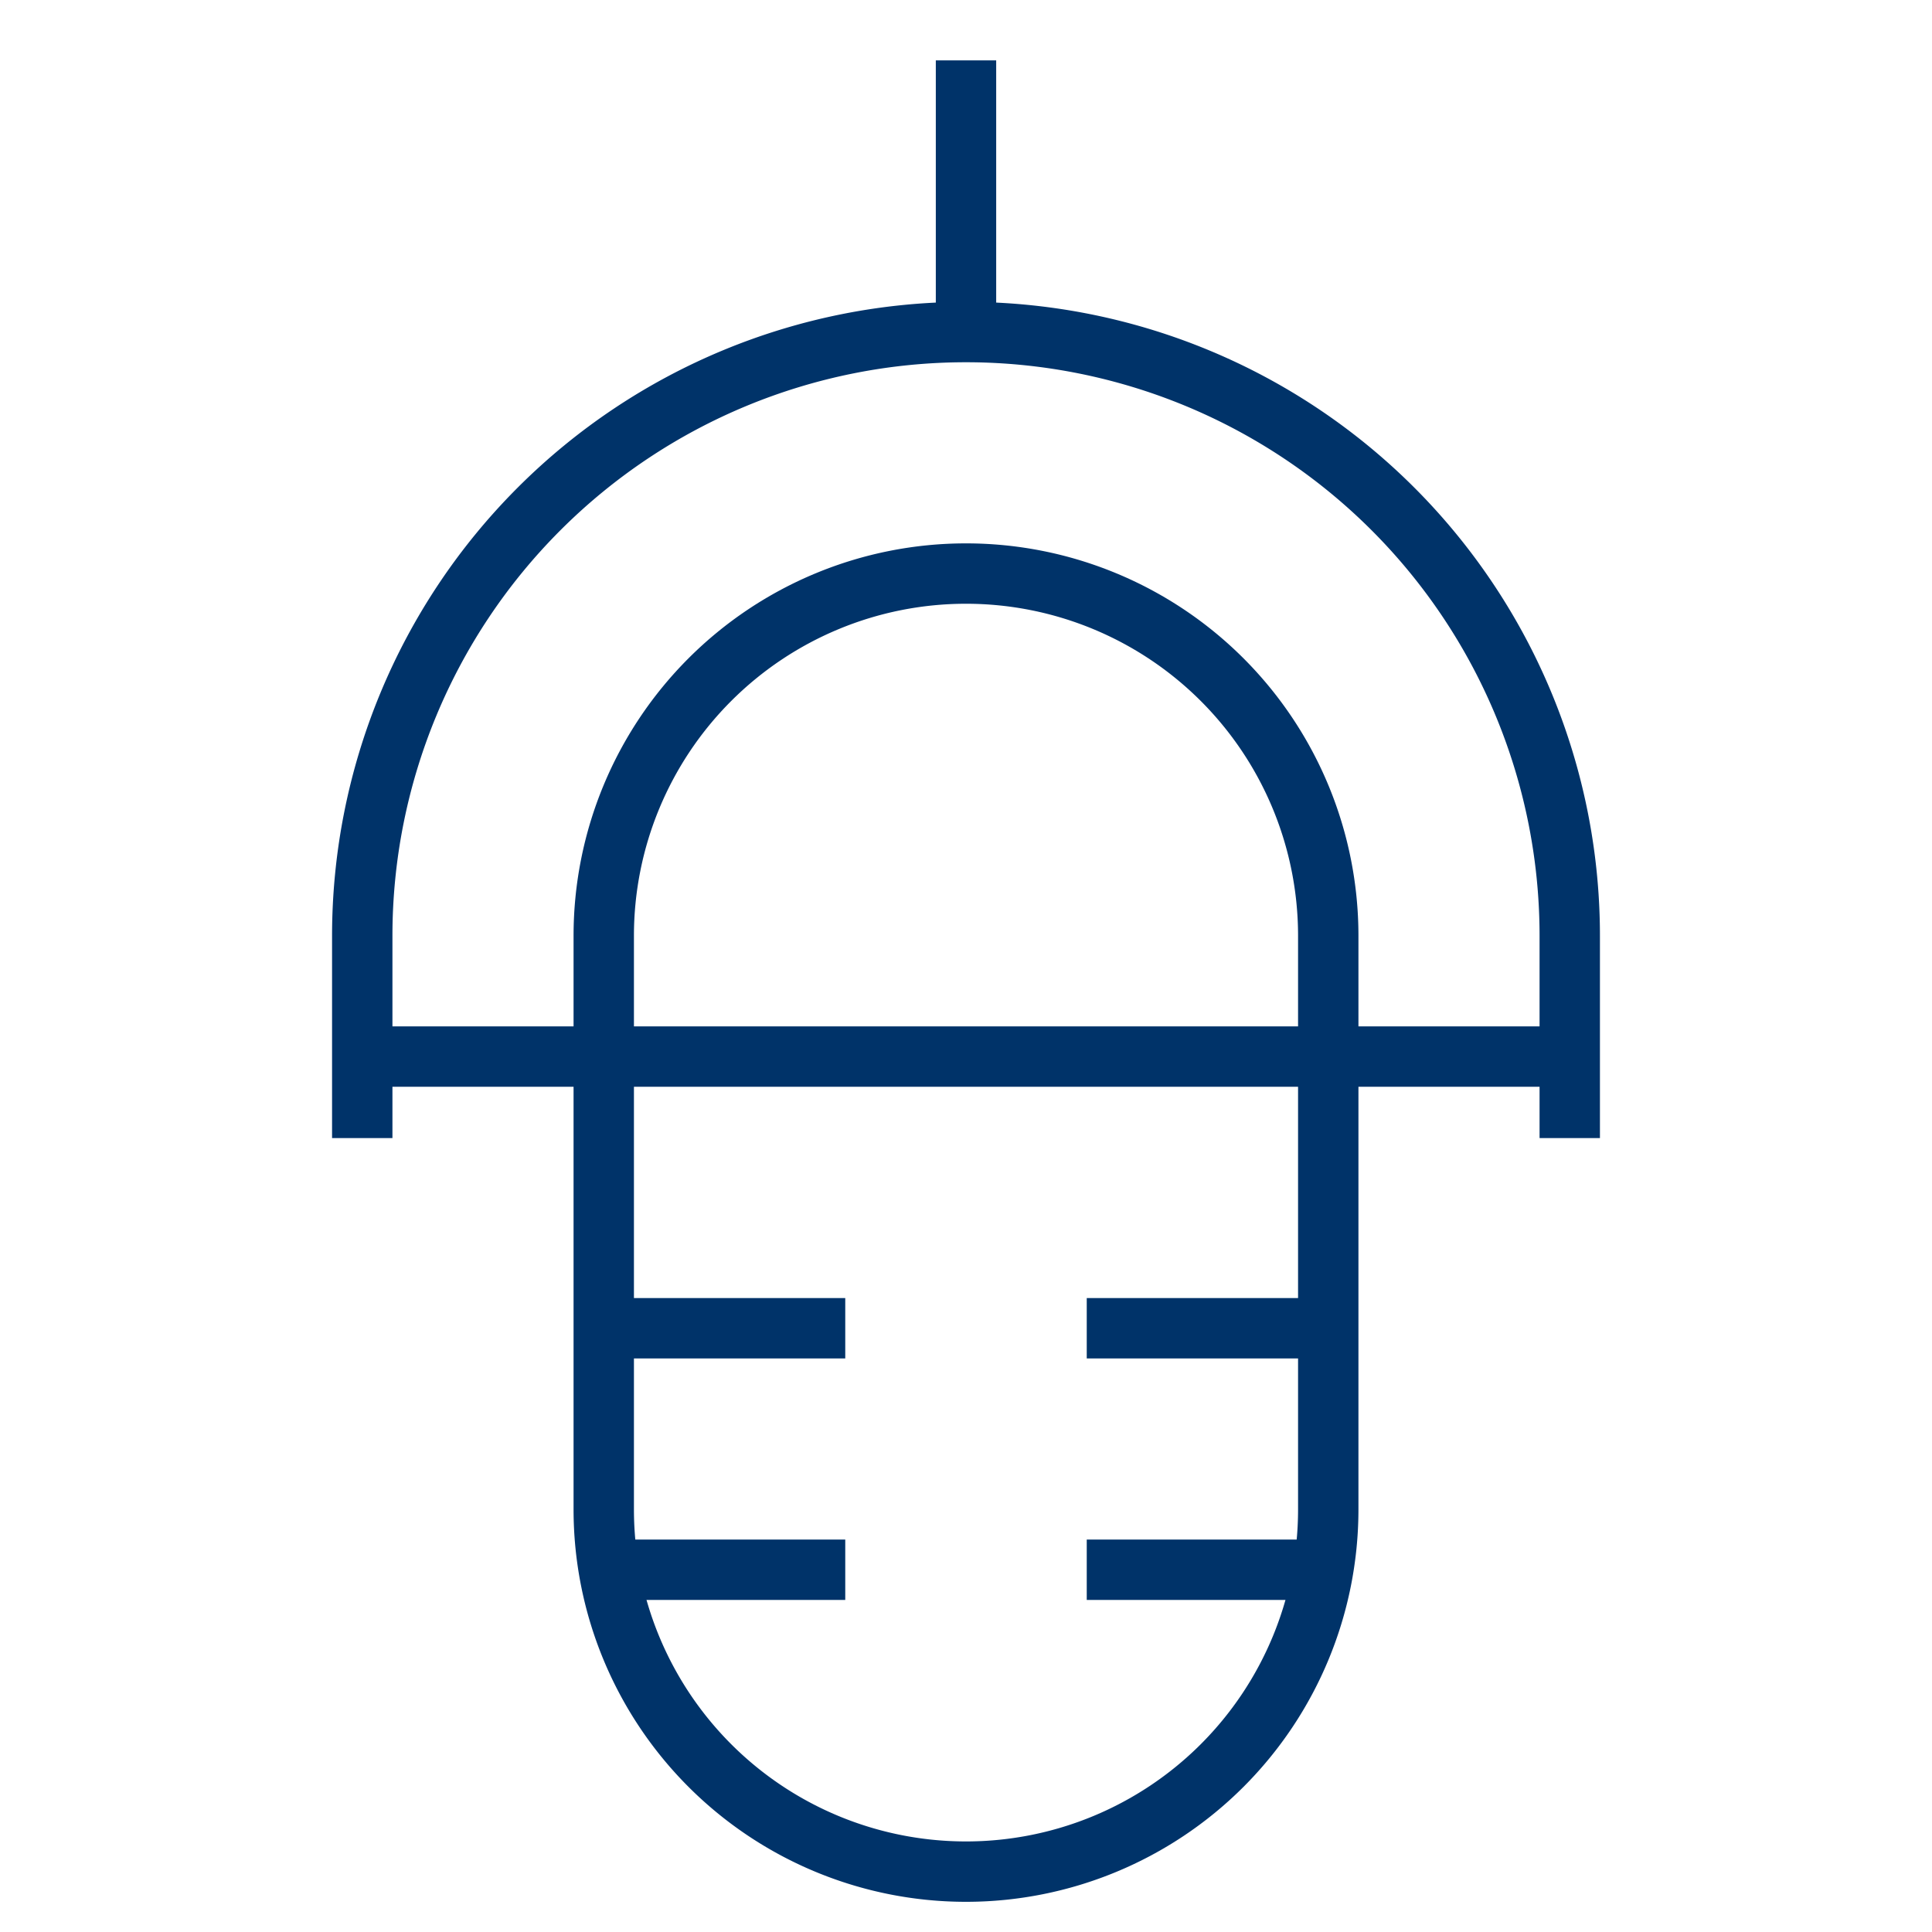 <?xml version="1.0" encoding="UTF-8"?>
<svg xmlns="http://www.w3.org/2000/svg" aria-describedby="desc" aria-labelledby="title" viewBox="0 0 64 64"><path fill="none" stroke="#003369" stroke-miterlimit="10" stroke-width="2" d="M44 50a12 12 0 0 1-12 12 12 12 0 0 1-12-12V31a12 12 0 0 1 12-12 12 12 0 0 1 12 12z" data-name="layer1" style="stroke: #003369;"/><path fill="none" stroke="#003369" stroke-miterlimit="10" stroke-width="2" d="M12 37.7V31a20 20 0 0 1 20-20 20 20 0 0 1 20 20v6.7M12 35h40M32 11V2" data-name="layer2" style="stroke: #003369;"/><path fill="none" stroke="#003369" stroke-miterlimit="10" stroke-width="2" d="M20 44h8m-7.8 8H28m8 0h7.8M36 44h8" data-name="layer1" style="stroke: #003369;"/></svg>
